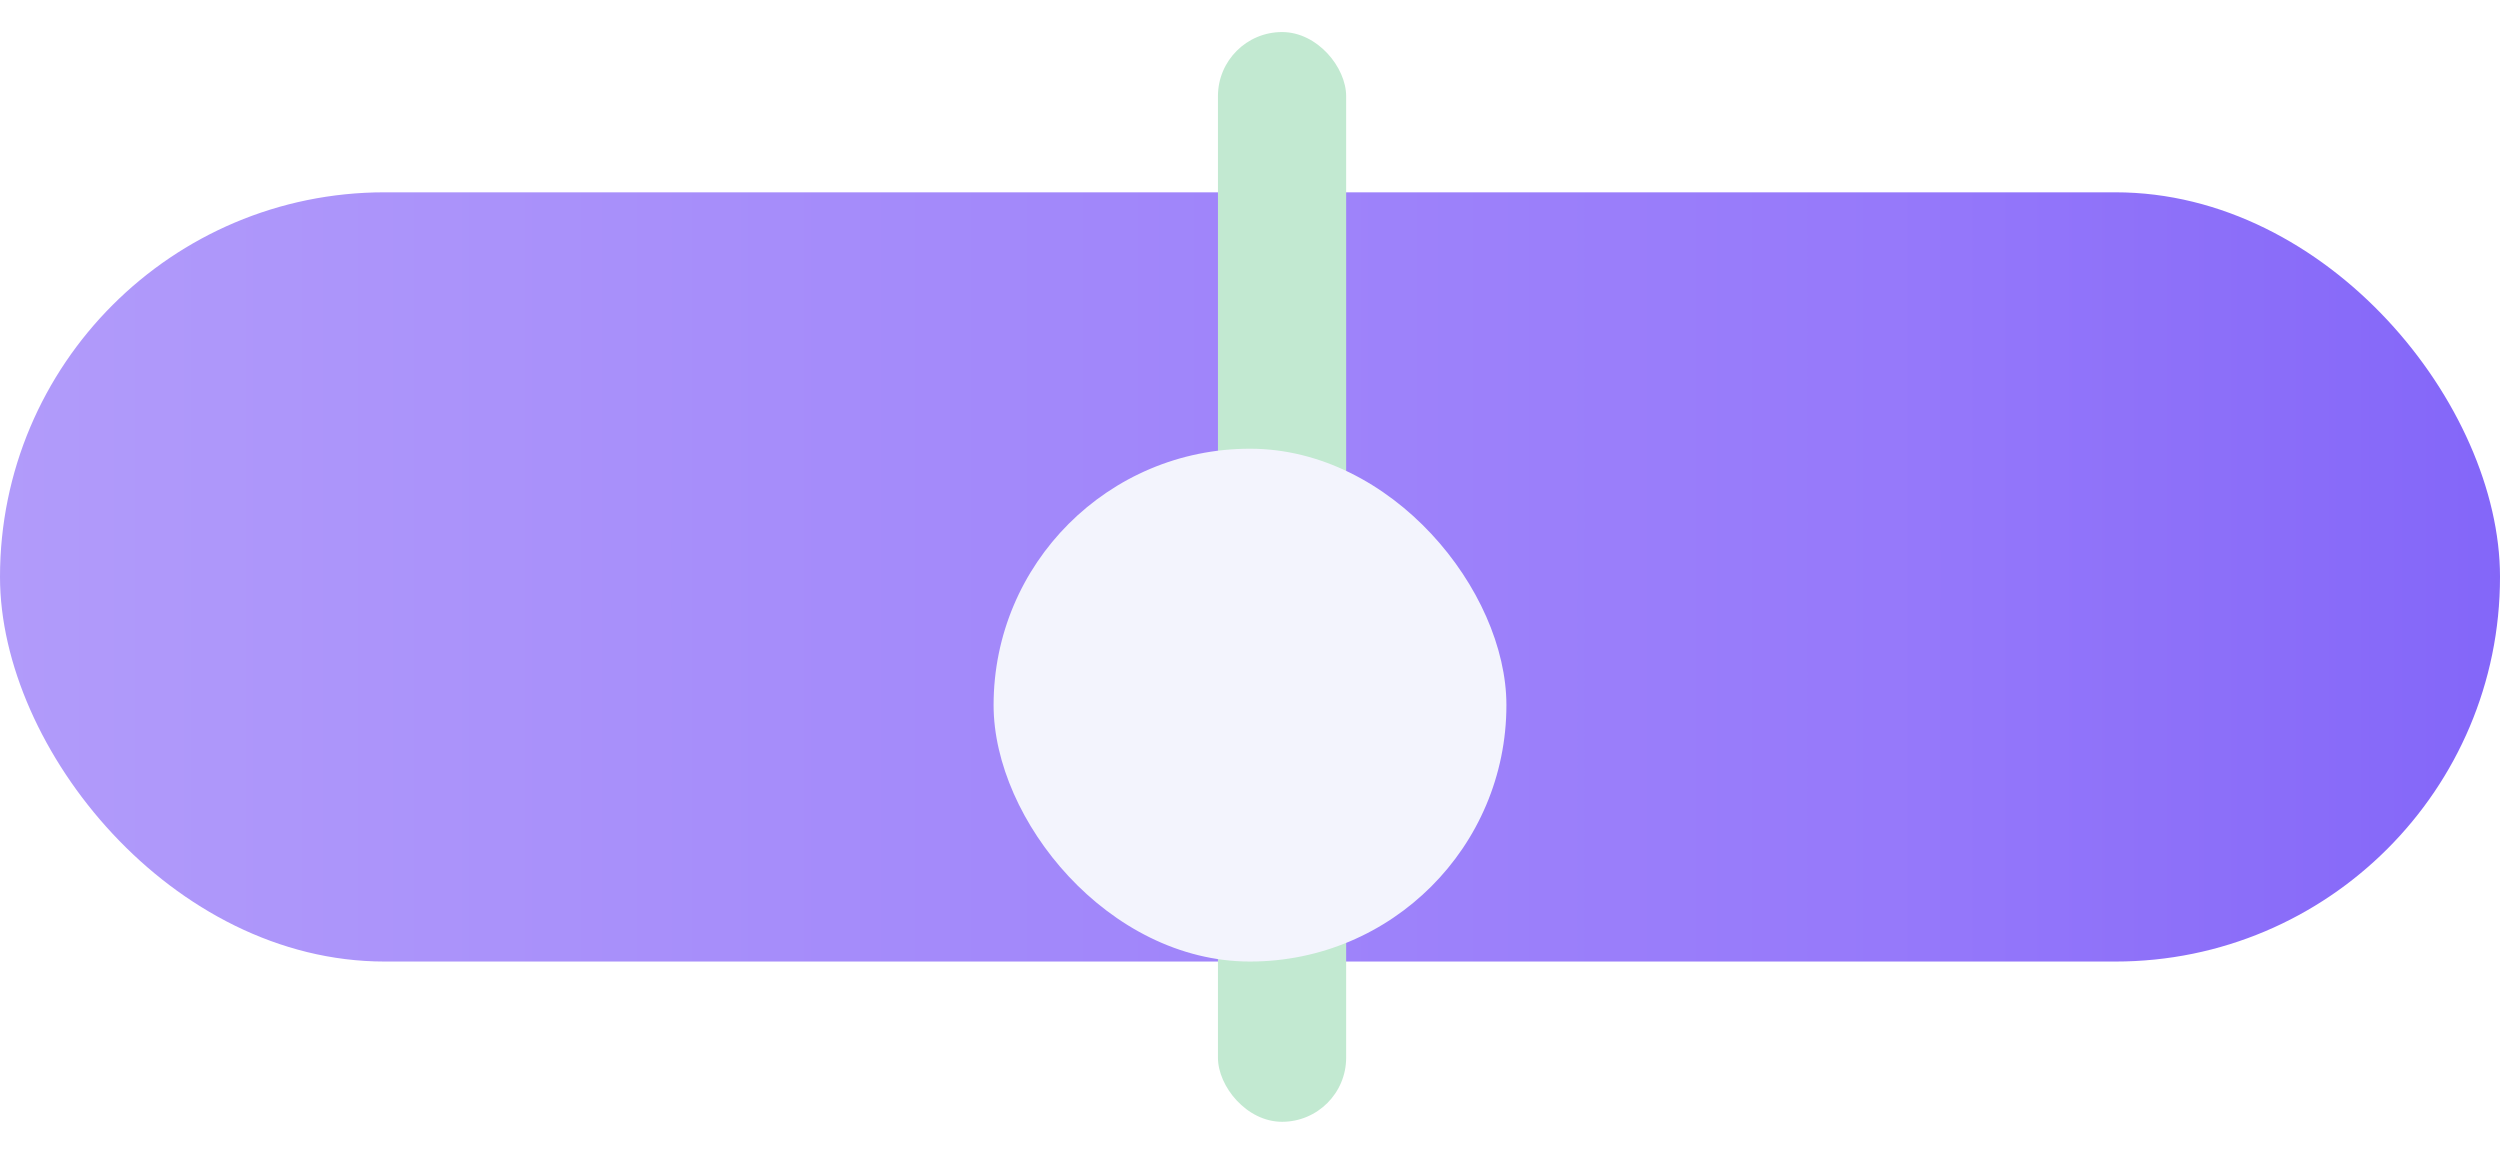 <svg width="39" height="18" viewBox="0 0 39 18" fill="none" xmlns="http://www.w3.org/2000/svg">
<rect y="3" width="39" height="12" rx="6" fill="url(#paint0_linear_8300_266112)"/>
<rect x="19" y="0.5" width="2" height="17" rx="1" fill="#C2E9D1"/>
<g filter="url(#filter0_dd_8300_266112)">
<rect x="15.5" y="5" width="8" height="8" rx="4" fill="#F3F4FD"/>
</g>
<defs>
<filter id="filter0_dd_8300_266112" x="12.5" y="3" width="14" height="14" filterUnits="userSpaceOnUse" color-interpolation-filters="sRGB">
<feFlood flood-opacity="0" result="BackgroundImageFix"/>
<feColorMatrix in="SourceAlpha" type="matrix" values="0 0 0 0 0 0 0 0 0 0 0 0 0 0 0 0 0 0 127 0" result="hardAlpha"/>
<feOffset dy="1"/>
<feGaussianBlur stdDeviation="1"/>
<feColorMatrix type="matrix" values="0 0 0 0 0.063 0 0 0 0 0.094 0 0 0 0 0.157 0 0 0 0.06 0"/>
<feBlend mode="normal" in2="BackgroundImageFix" result="effect1_dropShadow_8300_266112"/>
<feColorMatrix in="SourceAlpha" type="matrix" values="0 0 0 0 0 0 0 0 0 0 0 0 0 0 0 0 0 0 127 0" result="hardAlpha"/>
<feOffset dy="1"/>
<feGaussianBlur stdDeviation="1.5"/>
<feColorMatrix type="matrix" values="0 0 0 0 0.063 0 0 0 0 0.094 0 0 0 0 0.157 0 0 0 0.1 0"/>
<feBlend mode="normal" in2="effect1_dropShadow_8300_266112" result="effect2_dropShadow_8300_266112"/>
<feBlend mode="normal" in="SourceGraphic" in2="effect2_dropShadow_8300_266112" result="shape"/>
</filter>
<linearGradient id="paint0_linear_8300_266112" x1="-5.281" y1="9" x2="60.836" y2="9" gradientUnits="userSpaceOnUse">
<stop stop-color="#B6A1FA"/>
<stop offset="0.526" stop-color="#9679FA"/>
<stop offset="1" stop-color="#593BF5"/>
</linearGradient>
</defs>
</svg>
